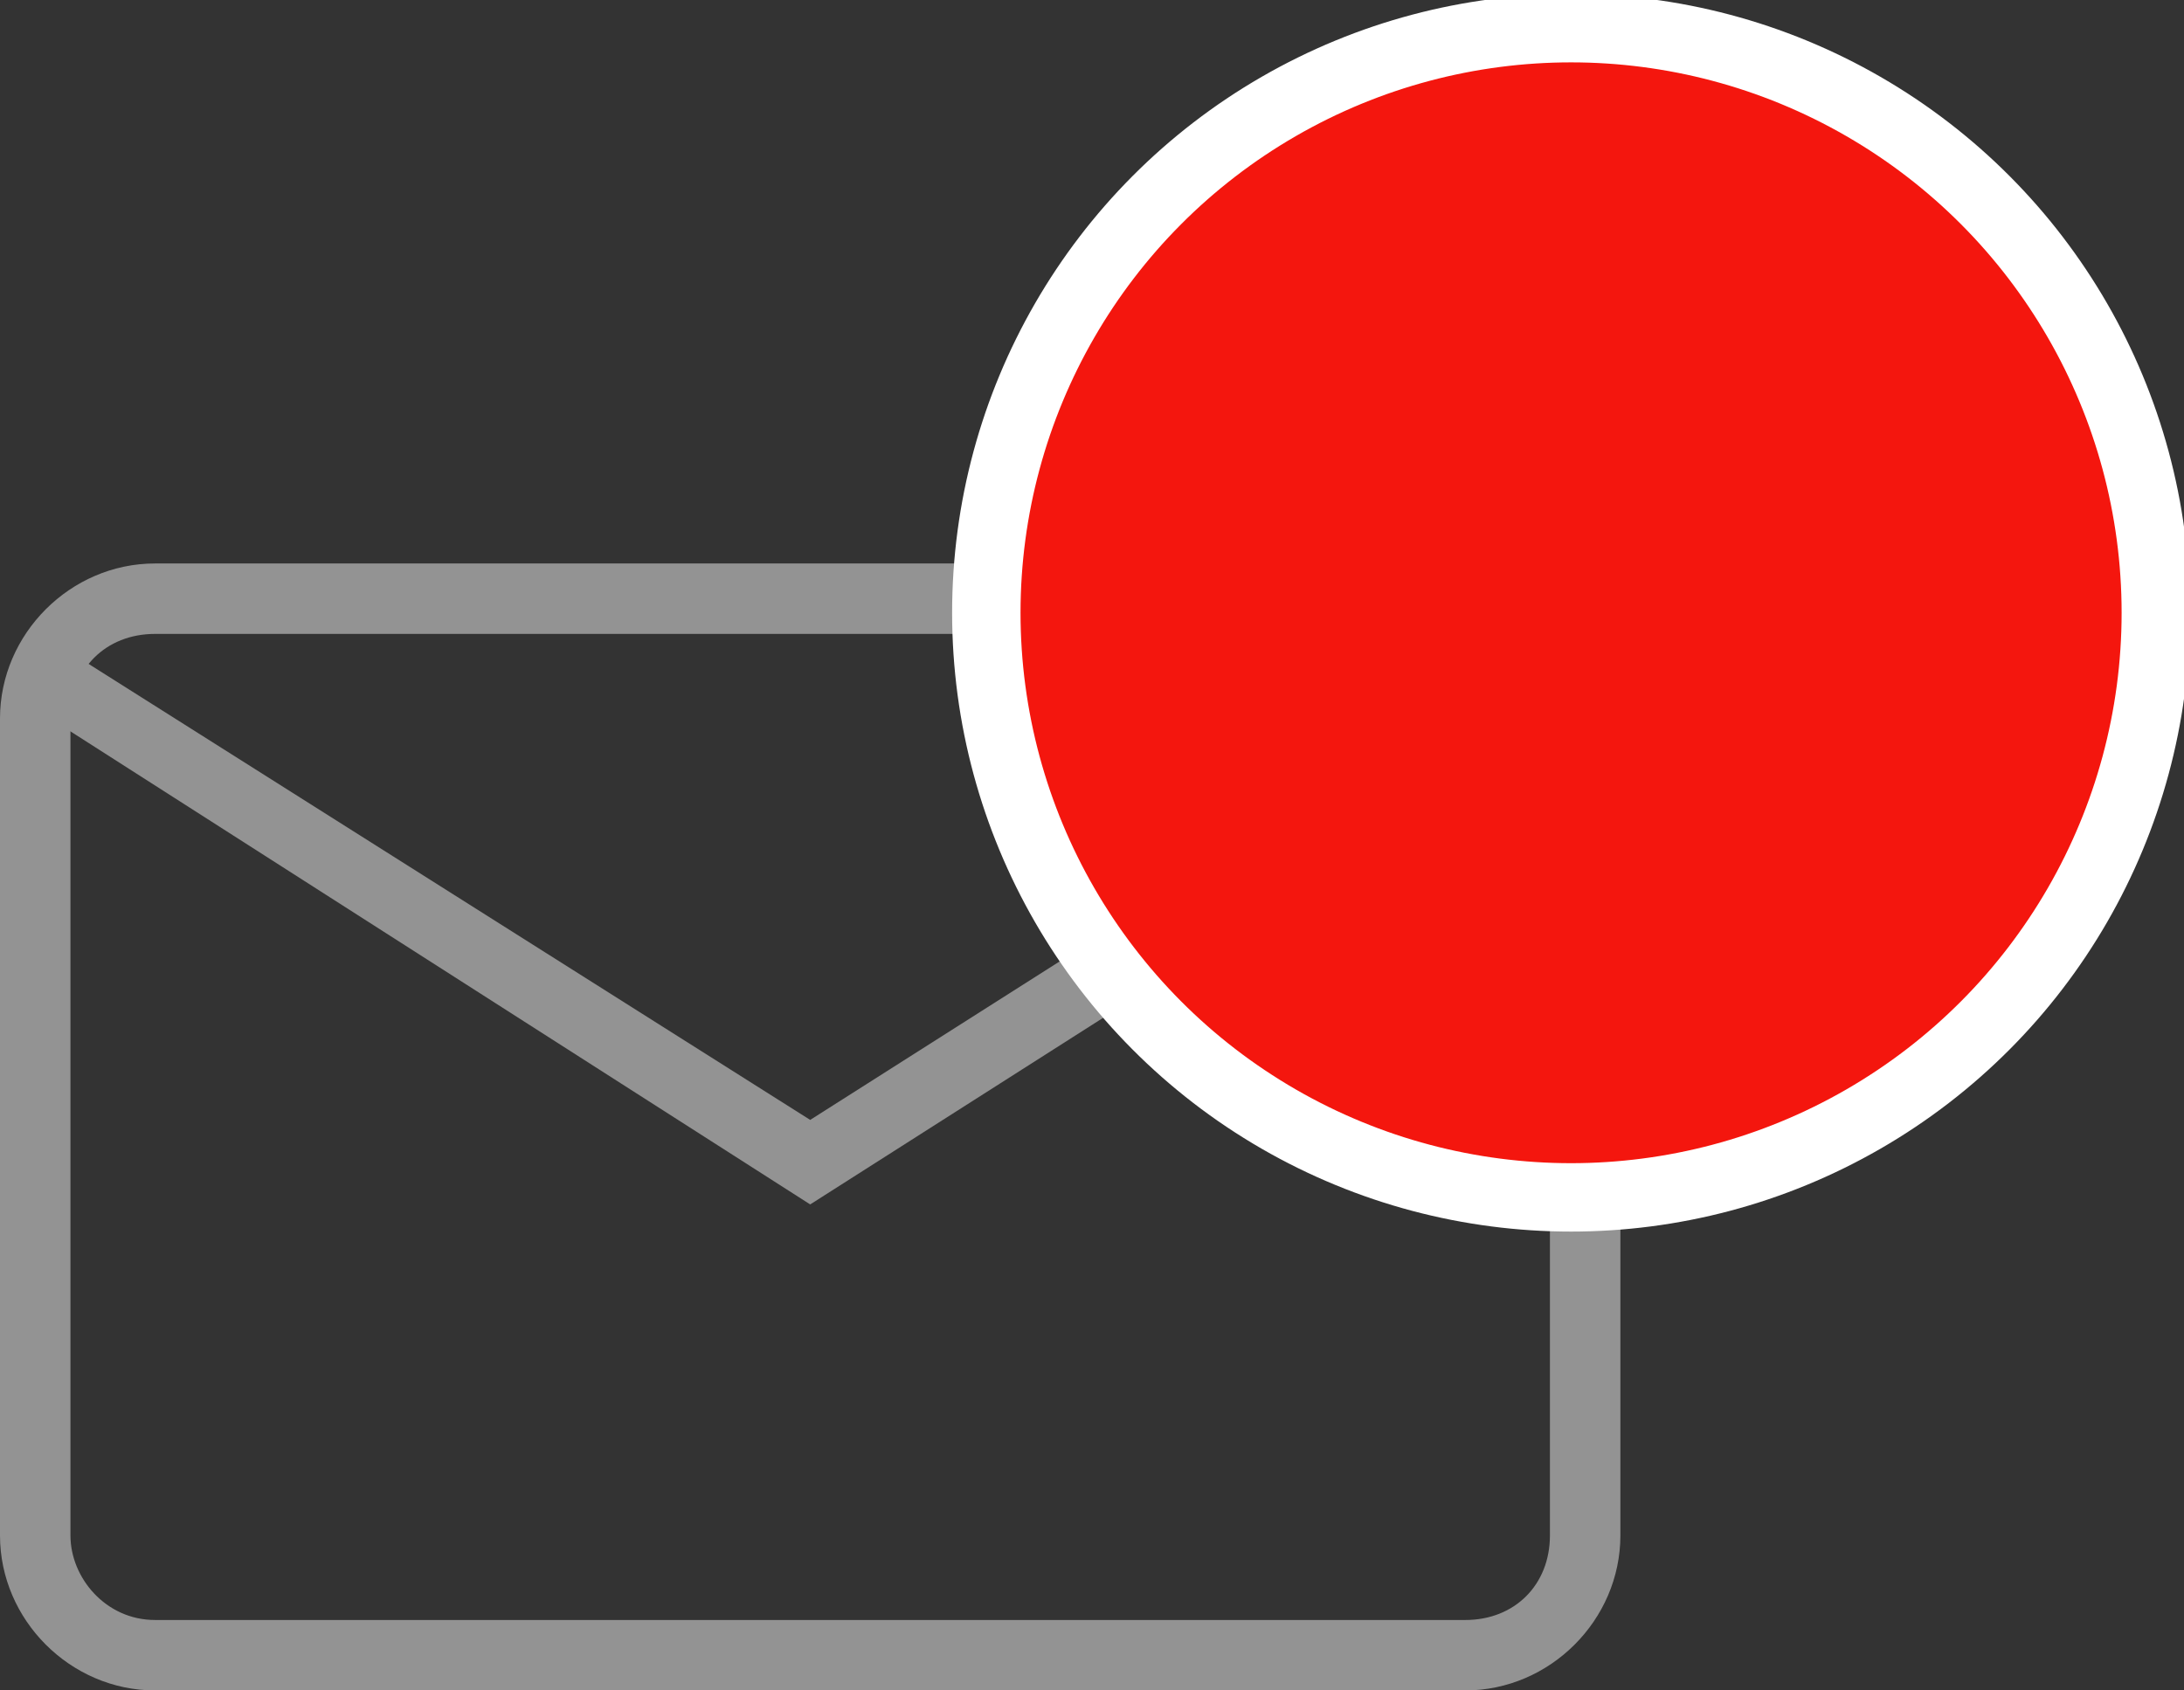 <?xml version="1.0" encoding="utf-8"?>
<!-- Generator: Adobe Illustrator 21.0.0, SVG Export Plug-In . SVG Version: 6.00 Build 0)  -->
<svg version="1.1" id="Слой_1" xmlns="http://www.w3.org/2000/svg" xmlns:xlink="http://www.w3.org/1999/xlink" x="0px" y="0px"
	 viewBox="0 0 31 24" style="enable-background:new 0 0 31 24;" xml:space="preserve">
<rect x="0" y="0" width="31" height="24" fill="#333333" stroke="none"/>
<style type="text/css">
	.st0{fill:#939393;}
	.st1{fill:#F4160E;stroke:#FFFFFF;stroke-width:0.971;stroke-miterlimit:10;}
</style>
<path class="st0" d="M20.8,24H2.2C1,24,0,23,0,21.8V10.2C0,9,1,8,2.2,8h18.6C22,8,23,9,23,10.2v11.6C23,23,22,24,20.8,24z M2.2,9
	C1.5,9,1,9.5,1,10.2v11.6C1,22.4,1.5,23,2.2,23h18.6c0.7,0,1.2-0.5,1.2-1.2V10.2C22,9.5,21.5,9,20.8,9H2.2z"/>
<polygon class="st0" points="11.5,17.1 0.4,10 0.9,9.2 11.5,15.9 22.2,9.1 22.8,9.9 "/>
<circle class="st1" cx="22.3" cy="8.7" r="8.3"/>
</svg>
